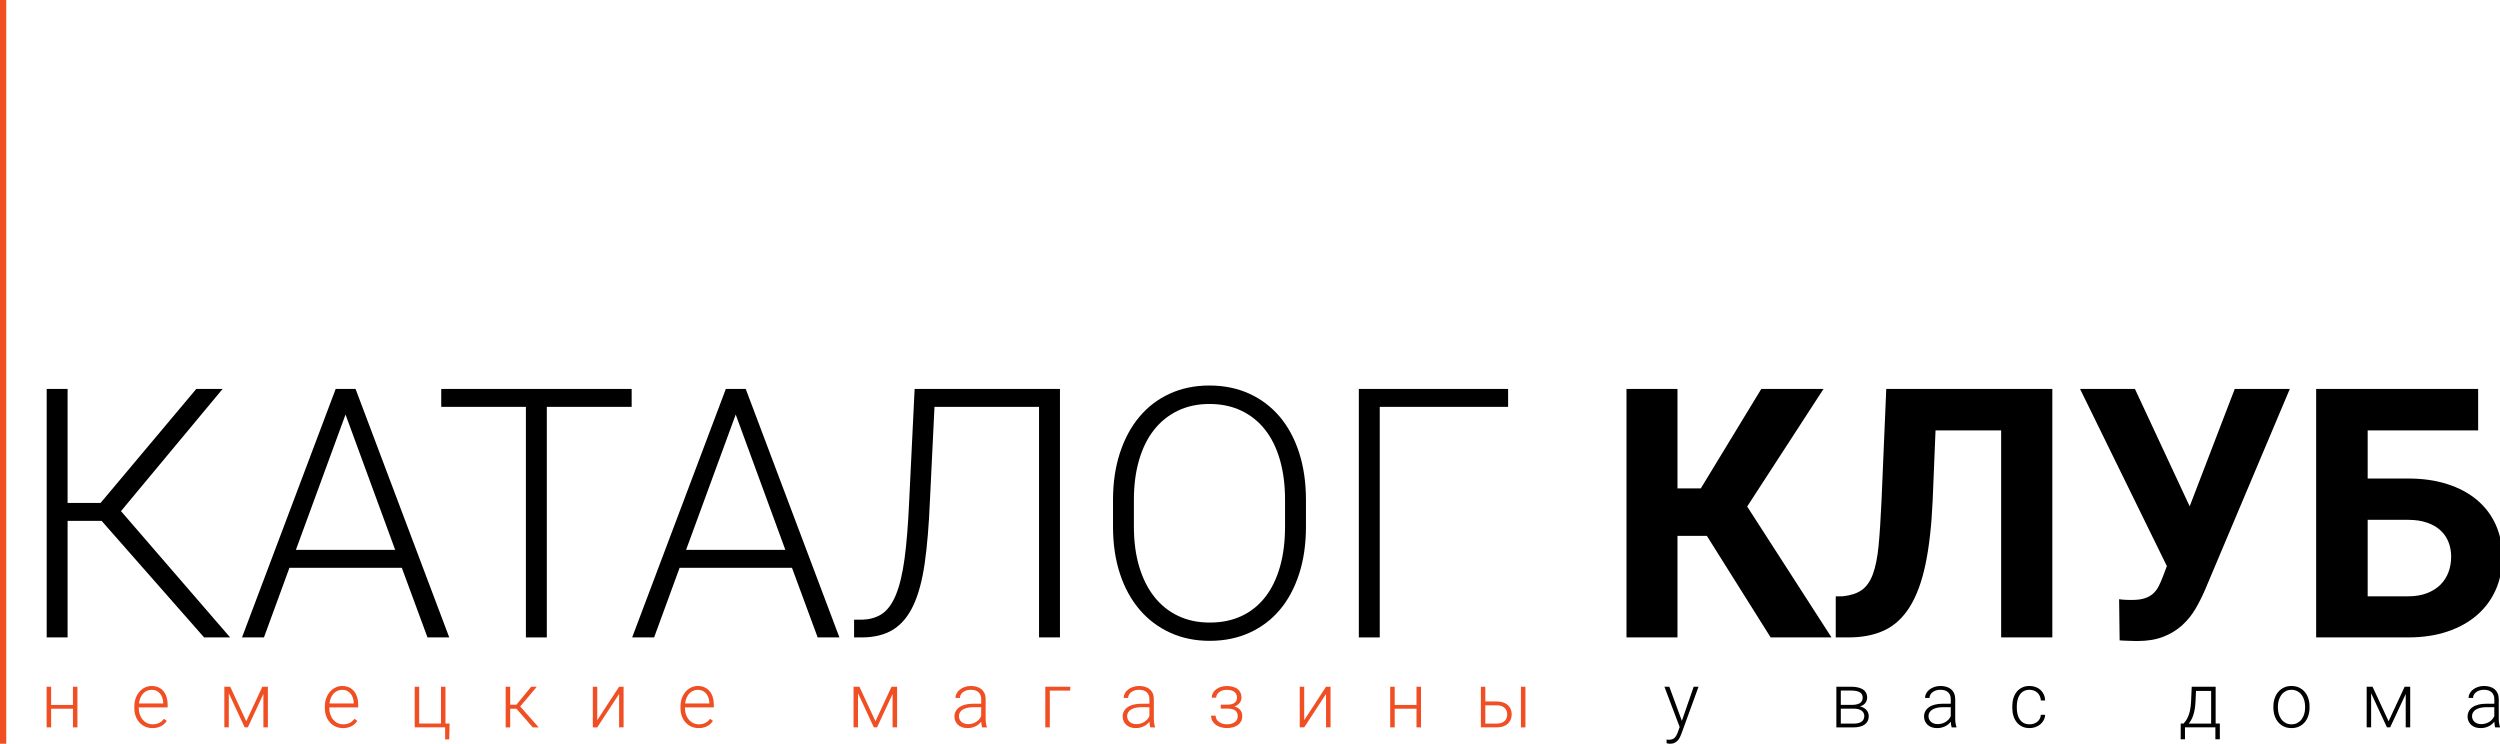 <svg width="400" height="119" viewBox="0 0 400 119" fill="none" xmlns="http://www.w3.org/2000/svg">
<g clip-path="url(#clip0)">
<path d="M0.5 0V119" stroke="#F04E23"/>
<path d="M12.388 116.379H11.67V113.396H8.181V116.379H7.462V109.877H8.181V112.792H11.67V109.877H12.388V116.379Z" fill="#F04E23"/>
<path d="M24.392 116.495C23.971 116.495 23.582 116.418 23.229 116.261C22.874 116.103 22.566 115.882 22.309 115.599C22.05 115.319 21.851 114.981 21.709 114.592C21.564 114.205 21.491 113.777 21.491 113.313V113.058C21.491 112.554 21.568 112.101 21.718 111.696C21.866 111.288 22.071 110.942 22.325 110.657C22.581 110.369 22.874 110.148 23.209 109.992C23.542 109.837 23.895 109.757 24.264 109.757C24.676 109.757 25.041 109.833 25.358 109.981C25.679 110.129 25.945 110.335 26.163 110.598C26.381 110.866 26.545 111.179 26.656 111.543C26.766 111.905 26.824 112.305 26.824 112.738V113.179H22.203V113.313C22.203 113.672 22.258 114.004 22.367 114.321C22.473 114.634 22.628 114.907 22.819 115.138C23.017 115.371 23.251 115.557 23.52 115.69C23.794 115.823 24.095 115.889 24.423 115.889C24.808 115.889 25.146 115.818 25.439 115.68C25.731 115.542 25.998 115.314 26.237 115.006L26.684 115.35C26.578 115.503 26.453 115.653 26.31 115.792C26.169 115.929 26.003 116.052 25.818 116.157C25.63 116.262 25.418 116.344 25.183 116.406C24.948 116.468 24.686 116.495 24.392 116.495ZM24.264 110.37C23.993 110.37 23.742 110.423 23.51 110.527C23.279 110.63 23.078 110.779 22.896 110.968C22.721 111.162 22.572 111.395 22.46 111.664C22.345 111.934 22.272 112.232 22.231 112.559H26.115V112.482C26.105 112.21 26.064 111.946 25.985 111.691C25.906 111.437 25.789 111.209 25.636 111.014C25.482 110.816 25.293 110.66 25.064 110.543C24.835 110.429 24.568 110.37 24.264 110.37Z" fill="#F04E23"/>
<path d="M39.403 115.403L41.975 109.875H42.861V116.376H42.142V111.039L39.655 116.376H39.145L36.606 110.917V116.376H35.895V109.875H36.834L39.403 115.403Z" fill="#F04E23"/>
<path d="M54.88 116.495C54.456 116.495 54.067 116.418 53.717 116.261C53.36 116.103 53.053 115.882 52.796 115.599C52.539 115.319 52.339 114.981 52.194 114.592C52.049 114.205 51.977 113.777 51.977 113.313V113.058C51.977 112.554 52.054 112.101 52.204 111.696C52.353 111.288 52.556 110.942 52.81 110.657C53.065 110.369 53.36 110.148 53.696 109.992C54.026 109.837 54.382 109.757 54.75 109.757C55.16 109.757 55.526 109.833 55.844 109.981C56.162 110.129 56.432 110.335 56.648 110.598C56.868 110.866 57.03 111.179 57.138 111.543C57.253 111.905 57.31 112.305 57.31 112.738V113.179H52.691V113.313C52.691 113.672 52.743 114.004 52.851 114.321C52.96 114.634 53.11 114.907 53.305 115.138C53.502 115.371 53.734 115.557 54.009 115.69C54.279 115.823 54.578 115.889 54.911 115.889C55.292 115.889 55.632 115.818 55.925 115.68C56.217 115.542 56.484 115.314 56.719 115.006L57.169 115.35C57.062 115.503 56.938 115.653 56.795 115.792C56.655 115.929 56.49 116.052 56.303 116.157C56.115 116.262 55.905 116.344 55.669 116.406C55.432 116.468 55.17 116.495 54.88 116.495ZM54.746 110.37C54.475 110.37 54.225 110.423 53.995 110.527C53.762 110.63 53.56 110.779 53.381 110.968C53.203 111.162 53.056 111.395 52.943 111.664C52.831 111.934 52.753 112.232 52.714 112.559H56.599V112.482C56.591 112.21 56.549 111.946 56.468 111.691C56.39 111.437 56.271 111.209 56.116 111.014C55.966 110.816 55.776 110.66 55.547 110.543C55.318 110.425 55.049 110.37 54.746 110.37Z" fill="#F04E23"/>
<path d="M66.351 109.876H67.067V115.77H70.556V109.876H71.275V115.77H71.934L71.879 118.303H71.22V116.377H66.351V109.876Z" fill="#F04E23"/>
<path d="M82.626 113.396H81.632V116.379H80.908V109.877H81.632V112.762H82.615L84.99 109.877H85.891L83.233 113.031L86.184 116.379H85.24L82.626 113.396Z" fill="#F04E23"/>
<path d="M99.057 109.876H99.773V116.377H99.057V111.033L95.561 116.379H94.85V109.877H95.561V115.224L99.057 109.876Z" fill="#F04E23"/>
<path d="M111.781 116.495C111.355 116.495 110.97 116.418 110.615 116.261C110.261 116.105 109.954 115.882 109.694 115.599C109.437 115.319 109.237 114.981 109.095 114.592C108.95 114.205 108.878 113.777 108.878 113.313V113.058C108.878 112.554 108.954 112.101 109.102 111.696C109.252 111.288 109.456 110.942 109.711 110.657C109.966 110.369 110.261 110.148 110.594 109.992C110.928 109.837 111.28 109.757 111.651 109.757C112.063 109.757 112.425 109.833 112.745 109.981C113.062 110.129 113.33 110.335 113.549 110.598C113.766 110.866 113.932 111.179 114.042 111.543C114.151 111.905 114.211 112.305 114.211 112.738V113.179H109.592V113.313C109.592 113.672 109.644 114.004 109.751 114.321C109.861 114.634 110.013 114.907 110.206 115.138C110.403 115.371 110.637 115.557 110.905 115.69C111.179 115.823 111.479 115.889 111.809 115.889C112.192 115.889 112.533 115.818 112.823 115.68C113.118 115.542 113.382 115.314 113.622 115.006L114.07 115.35C113.962 115.503 113.837 115.653 113.698 115.792C113.555 115.929 113.386 116.052 113.203 116.157C113.016 116.262 112.806 116.344 112.57 116.406C112.336 116.468 112.071 116.495 111.781 116.495ZM111.651 110.37C111.379 110.37 111.127 110.423 110.897 110.527C110.666 110.63 110.462 110.779 110.283 110.968C110.106 111.162 109.958 111.395 109.848 111.664C109.733 111.934 109.657 112.232 109.617 112.559H113.502V112.482C113.494 112.21 113.452 111.946 113.374 111.691C113.293 111.437 113.174 111.209 113.024 111.014C112.867 110.816 112.679 110.66 112.453 110.543C112.219 110.429 111.953 110.37 111.651 110.37Z" fill="#F04E23"/>
<path d="M140.075 115.403L142.647 109.875H143.535V116.376H142.814V111.039L140.327 116.376H139.815L137.279 110.917V116.376H136.567V109.875H137.505L140.075 115.403Z" fill="#F04E23"/>
<path d="M157.133 116.379C157.093 116.265 157.062 116.129 157.041 115.964C157.019 115.804 157.006 115.636 156.996 115.47C156.886 115.608 156.763 115.743 156.614 115.866C156.467 115.992 156.3 116.099 156.117 116.192C155.934 116.284 155.735 116.359 155.513 116.414C155.294 116.472 155.056 116.496 154.801 116.496C154.485 116.496 154.199 116.452 153.942 116.362C153.685 116.269 153.466 116.139 153.286 115.975C153.105 115.811 152.961 115.612 152.862 115.389C152.762 115.165 152.712 114.918 152.712 114.655C152.712 114.335 152.781 114.052 152.916 113.798C153.052 113.545 153.245 113.328 153.501 113.151C153.756 112.972 154.068 112.835 154.432 112.742C154.796 112.649 155.208 112.599 155.663 112.599H156.991V111.861C156.991 111.397 156.851 111.032 156.562 110.765C156.279 110.497 155.863 110.364 155.316 110.364C155.066 110.364 154.834 110.397 154.623 110.468C154.411 110.535 154.229 110.628 154.076 110.748C153.922 110.869 153.802 111.008 153.717 111.168C153.632 111.326 153.589 111.497 153.589 111.674L152.873 111.669C152.873 111.426 152.932 111.186 153.05 110.957C153.17 110.731 153.336 110.527 153.555 110.351C153.774 110.172 154.034 110.029 154.341 109.921C154.645 109.81 154.983 109.756 155.352 109.756C155.697 109.756 156.014 109.8 156.301 109.891C156.589 109.975 156.836 110.11 157.043 110.283C157.255 110.462 157.415 110.68 157.531 110.943C157.645 111.209 157.705 111.518 157.705 111.871V115.016C157.705 115.132 157.71 115.245 157.717 115.365C157.724 115.485 157.737 115.602 157.752 115.712C157.774 115.826 157.793 115.932 157.819 116.037C157.844 116.139 157.869 116.227 157.9 116.303V116.379H157.133V116.379ZM154.882 115.861C155.144 115.861 155.381 115.826 155.606 115.761C155.825 115.696 156.027 115.603 156.205 115.486C156.383 115.37 156.538 115.237 156.672 115.082C156.802 114.927 156.912 114.76 156.988 114.578V113.149H155.763C155.396 113.149 155.071 113.182 154.777 113.247C154.489 113.315 154.243 113.412 154.043 113.532C153.844 113.658 153.691 113.809 153.587 113.987C153.479 114.166 153.429 114.368 153.429 114.589C153.429 114.768 153.46 114.93 153.529 115.083C153.599 115.239 153.694 115.372 153.819 115.486C153.946 115.602 154.098 115.695 154.276 115.757C154.455 115.826 154.658 115.861 154.882 115.861Z" fill="#F04E23"/>
<path d="M171.241 110.495H167.968V116.379H167.249V109.877H171.237V110.496H171.241V110.495Z" fill="#F04E23"/>
<path d="M184.047 116.379C184.009 116.265 183.975 116.129 183.954 115.964C183.932 115.804 183.919 115.636 183.909 115.47C183.799 115.608 183.676 115.743 183.526 115.866C183.381 115.992 183.215 116.099 183.032 116.192C182.849 116.284 182.647 116.359 182.427 116.414C182.208 116.472 181.97 116.496 181.716 116.496C181.399 116.496 181.114 116.452 180.857 116.362C180.6 116.269 180.378 116.139 180.2 115.975C180.02 115.807 179.878 115.612 179.778 115.389C179.676 115.164 179.626 114.918 179.626 114.655C179.626 114.335 179.696 114.052 179.831 113.798C179.966 113.545 180.161 113.328 180.416 113.151C180.67 112.972 180.98 112.835 181.349 112.742C181.713 112.649 182.123 112.599 182.577 112.599H183.905V111.861C183.905 111.397 183.765 111.032 183.476 110.765C183.194 110.497 182.777 110.364 182.23 110.364C181.98 110.364 181.749 110.397 181.538 110.468C181.326 110.535 181.143 110.628 180.991 110.748C180.839 110.869 180.714 111.008 180.629 111.168C180.546 111.326 180.502 111.497 180.502 111.674L179.783 111.669C179.783 111.426 179.843 111.186 179.961 110.957C180.081 110.731 180.249 110.527 180.468 110.351C180.685 110.172 180.947 110.029 181.252 109.921C181.556 109.81 181.894 109.756 182.265 109.756C182.608 109.756 182.922 109.8 183.215 109.891C183.502 109.975 183.749 110.11 183.957 110.283C184.164 110.462 184.328 110.68 184.439 110.943C184.556 111.209 184.613 111.518 184.613 111.871V115.016C184.613 115.132 184.618 115.245 184.628 115.365C184.638 115.485 184.65 115.602 184.666 115.712C184.685 115.826 184.703 115.932 184.73 116.037C184.755 116.139 184.783 116.227 184.813 116.303V116.379H184.047V116.379ZM181.797 115.861C182.055 115.861 182.297 115.826 182.516 115.761C182.741 115.696 182.94 115.603 183.118 115.486C183.296 115.37 183.453 115.237 183.585 115.082C183.717 114.927 183.823 114.76 183.902 114.578V113.149H182.676C182.309 113.149 181.981 113.182 181.693 113.247C181.403 113.315 181.158 113.412 180.957 113.532C180.757 113.658 180.605 113.809 180.5 113.987C180.393 114.166 180.34 114.368 180.34 114.589C180.34 114.768 180.373 114.93 180.443 115.083C180.51 115.239 180.607 115.372 180.733 115.486C180.857 115.602 181.009 115.695 181.189 115.757C181.371 115.826 181.571 115.861 181.797 115.861Z" fill="#F04E23"/>
<path d="M196.307 112.746C196.604 112.746 196.854 112.72 197.059 112.667C197.261 112.614 197.428 112.537 197.553 112.434C197.684 112.331 197.775 112.211 197.832 112.072C197.887 111.932 197.913 111.775 197.913 111.596C197.913 111.427 197.885 111.267 197.825 111.119C197.765 110.971 197.668 110.842 197.537 110.734C197.407 110.622 197.238 110.537 197.031 110.469C196.823 110.402 196.571 110.37 196.276 110.37C196.047 110.37 195.834 110.4 195.629 110.462C195.427 110.527 195.248 110.61 195.096 110.72C194.941 110.833 194.819 110.964 194.729 111.119C194.639 111.277 194.596 111.445 194.596 111.63H193.885C193.885 111.346 193.949 111.09 194.077 110.861C194.207 110.627 194.382 110.433 194.601 110.271C194.823 110.108 195.075 109.985 195.365 109.896C195.653 109.808 195.957 109.764 196.276 109.764C196.643 109.764 196.973 109.803 197.267 109.885C197.555 109.963 197.804 110.082 198.007 110.239C198.209 110.396 198.366 110.586 198.473 110.814C198.581 111.044 198.638 111.306 198.638 111.607C198.638 111.921 198.54 112.204 198.35 112.452C198.158 112.705 197.879 112.901 197.511 113.044C197.932 113.159 198.244 113.35 198.449 113.608C198.656 113.874 198.758 114.199 198.758 114.59C198.758 114.894 198.696 115.163 198.578 115.395C198.461 115.626 198.293 115.826 198.074 115.987C197.857 116.15 197.595 116.271 197.293 116.36C196.988 116.447 196.655 116.489 196.286 116.489C195.989 116.489 195.692 116.45 195.392 116.371C195.092 116.293 194.823 116.171 194.585 116.01C194.35 115.848 194.154 115.642 194.004 115.394C193.854 115.148 193.777 114.853 193.777 114.511H194.499C194.499 114.698 194.541 114.878 194.629 115.045C194.714 115.214 194.841 115.362 195.001 115.483C195.16 115.609 195.348 115.707 195.57 115.781C195.789 115.85 196.029 115.886 196.286 115.886C196.574 115.886 196.828 115.853 197.048 115.79C197.265 115.725 197.447 115.636 197.595 115.52C197.742 115.407 197.849 115.273 197.924 115.116C198.001 114.96 198.036 114.786 198.036 114.601C198.036 114.166 197.896 113.852 197.609 113.657C197.327 113.466 196.893 113.372 196.313 113.372H195.322V112.745H196.307V112.746Z" fill="#F04E23"/>
<path d="M212.166 109.876H212.885V116.377H212.166V111.033L208.673 116.377H207.959V109.876H208.673V115.223L212.166 109.876Z" fill="#F04E23"/>
<path d="M227.358 116.379H226.639V113.396H223.151V116.379H222.432V109.877H223.151V112.792H226.639V109.877H227.358V116.379Z" fill="#F04E23"/>
<path d="M237.649 112.237H239.507C239.889 112.237 240.226 112.289 240.521 112.395C240.816 112.497 241.063 112.641 241.265 112.826C241.465 113.005 241.618 113.223 241.72 113.476C241.822 113.728 241.872 114.001 241.872 114.298C241.872 114.593 241.822 114.868 241.72 115.121C241.618 115.372 241.465 115.591 241.265 115.781C241.063 115.964 240.816 116.112 240.521 116.22C240.226 116.322 239.886 116.377 239.507 116.377H236.938V109.877H237.649V112.237ZM237.649 112.851V115.771H239.507C239.805 115.771 240.057 115.73 240.269 115.646C240.478 115.564 240.648 115.458 240.781 115.321C240.908 115.19 241.007 115.034 241.066 114.856C241.124 114.677 241.156 114.496 241.156 114.308C241.156 114.129 241.125 113.952 241.066 113.777C241.004 113.602 240.908 113.445 240.781 113.306C240.648 113.17 240.478 113.058 240.269 112.974C240.057 112.89 239.805 112.848 239.507 112.848H237.649V112.851ZM244.069 116.379H243.35V109.877H244.069V116.379Z" fill="#F04E23"/>
<path d="M269.098 115.343L270.99 109.875H271.764L269.022 117.415C268.965 117.563 268.894 117.732 268.81 117.911C268.725 118.096 268.613 118.27 268.475 118.429C268.337 118.59 268.168 118.725 267.958 118.835C267.754 118.944 267.506 119 267.211 119C267.169 119 267.124 118.999 267.071 118.991C267.021 118.987 266.966 118.979 266.916 118.968C266.864 118.961 266.817 118.951 266.771 118.943C266.726 118.933 266.689 118.919 266.659 118.916L266.652 118.322C266.7 118.33 266.767 118.337 266.847 118.348C266.927 118.358 266.987 118.36 267.024 118.36C267.216 118.36 267.388 118.335 267.535 118.283C267.678 118.233 267.812 118.158 267.918 118.062C268.03 117.963 268.125 117.838 268.208 117.69C268.291 117.542 268.37 117.372 268.437 117.179L268.747 116.321L266.307 109.874H267.091L269.098 115.343Z" fill="black"/>
<path d="M293.819 116.379V109.877H296.194C296.588 109.877 296.943 109.912 297.255 109.985C297.567 110.055 297.84 110.16 298.059 110.301C298.281 110.442 298.449 110.625 298.566 110.842C298.683 111.06 298.744 111.318 298.744 111.614C298.744 111.94 298.644 112.226 298.451 112.484C298.254 112.737 297.969 112.922 297.595 113.038C297.812 113.078 298.007 113.148 298.18 113.242C298.351 113.337 298.499 113.456 298.62 113.589C298.741 113.728 298.836 113.876 298.899 114.046C298.968 114.214 299.001 114.39 299.001 114.577C299.001 114.875 298.941 115.141 298.829 115.365C298.715 115.59 298.552 115.776 298.347 115.926C298.135 116.077 297.882 116.189 297.59 116.264C297.297 116.341 296.968 116.381 296.607 116.381L293.819 116.379ZM294.53 112.782H296.343C296.903 112.775 297.324 112.674 297.607 112.482C297.886 112.286 298.031 112.002 298.031 111.631C298.031 111.238 297.876 110.944 297.567 110.764C297.257 110.582 296.8 110.49 296.194 110.49H294.53V112.782ZM294.53 113.385V115.777H296.608C297.145 115.777 297.559 115.67 297.854 115.464C298.142 115.255 298.287 114.954 298.287 114.561C298.287 114.2 298.142 113.915 297.854 113.704C297.559 113.492 297.145 113.385 296.608 113.385H294.53Z" fill="black"/>
<path d="M312.267 116.379C312.227 116.265 312.196 116.129 312.172 115.964C312.15 115.804 312.137 115.636 312.13 115.47C312.02 115.608 311.895 115.743 311.747 115.866C311.6 115.992 311.433 116.099 311.252 116.192C311.07 116.283 310.867 116.359 310.646 116.414C310.426 116.472 310.191 116.496 309.937 116.496C309.617 116.496 309.335 116.452 309.078 116.362C308.82 116.269 308.599 116.139 308.418 115.975C308.238 115.811 308.094 115.612 307.997 115.389C307.897 115.164 307.847 114.918 307.847 114.655C307.847 114.335 307.914 114.052 308.052 113.798C308.184 113.545 308.381 113.328 308.636 113.151C308.889 112.972 309.201 112.835 309.567 112.742C309.932 112.649 310.341 112.599 310.796 112.599H312.124V111.861C312.124 111.397 311.984 111.032 311.697 110.765C311.412 110.497 310.998 110.364 310.451 110.364C310.199 110.364 309.968 110.397 309.756 110.468C309.544 110.535 309.361 110.628 309.209 110.748C309.057 110.869 308.937 111.008 308.85 111.168C308.764 111.326 308.723 111.497 308.723 111.674L308.004 111.669C308.004 111.426 308.066 111.186 308.182 110.957C308.304 110.731 308.47 110.527 308.686 110.351C308.906 110.172 309.168 110.029 309.472 109.921C309.777 109.81 310.114 109.756 310.486 109.756C310.828 109.756 311.145 109.8 311.433 109.891C311.723 109.975 311.97 110.11 312.177 110.283C312.387 110.462 312.549 110.68 312.662 110.943C312.777 111.209 312.836 111.518 312.836 111.871V115.016C312.836 115.132 312.841 115.245 312.849 115.365C312.856 115.485 312.871 115.602 312.886 115.712C312.906 115.826 312.927 115.932 312.951 116.037C312.975 116.139 313.003 116.227 313.034 116.303V116.379H312.267V116.379ZM310.016 115.861C310.275 115.861 310.515 115.826 310.737 115.761C310.959 115.696 311.159 115.603 311.337 115.486C311.514 115.37 311.672 115.237 311.806 115.082C311.934 114.927 312.041 114.76 312.122 114.578V113.149H310.897C310.53 113.149 310.205 113.182 309.911 113.247C309.621 113.315 309.377 113.412 309.177 113.532C308.978 113.658 308.825 113.809 308.718 113.987C308.613 114.166 308.561 114.368 308.561 114.589C308.561 114.768 308.591 114.93 308.663 115.083C308.73 115.239 308.828 115.372 308.951 115.486C309.078 115.602 309.23 115.695 309.41 115.757C309.593 115.826 309.793 115.861 310.016 115.861Z" fill="black"/>
<path d="M324.735 115.889C324.964 115.889 325.179 115.858 325.389 115.792C325.599 115.724 325.784 115.628 325.948 115.499C326.113 115.372 326.246 115.215 326.35 115.025C326.458 114.837 326.52 114.617 326.536 114.371H327.222C327.207 114.68 327.129 114.961 326.992 115.223C326.857 115.482 326.671 115.707 326.448 115.898C326.221 116.085 325.963 116.231 325.664 116.337C325.372 116.444 325.06 116.495 324.731 116.495C324.279 116.495 323.877 116.414 323.537 116.248C323.195 116.08 322.906 115.853 322.673 115.559C322.44 115.269 322.264 114.923 322.144 114.529C322.025 114.135 321.968 113.71 321.968 113.251V113C321.968 112.546 322.025 112.118 322.144 111.722C322.264 111.331 322.434 110.987 322.668 110.694C322.898 110.406 323.19 110.177 323.535 110.006C323.877 109.838 324.274 109.755 324.727 109.755C325.075 109.755 325.396 109.809 325.691 109.92C325.988 110.028 326.248 110.182 326.472 110.381C326.694 110.582 326.869 110.824 327.003 111.113C327.134 111.397 327.208 111.716 327.225 112.071H326.539C326.52 111.805 326.462 111.569 326.363 111.36C326.268 111.152 326.136 110.975 325.978 110.827C325.815 110.679 325.628 110.562 325.416 110.488C325.201 110.408 324.971 110.369 324.729 110.369C324.357 110.369 324.045 110.441 323.789 110.584C323.532 110.73 323.318 110.921 323.156 111.17C322.991 111.411 322.875 111.694 322.801 112.012C322.724 112.327 322.689 112.656 322.689 113.001V113.255C322.689 113.606 322.724 113.938 322.801 114.256C322.875 114.576 322.991 114.852 323.153 115.097C323.315 115.341 323.525 115.531 323.788 115.68C324.047 115.82 324.364 115.889 324.735 115.889Z" fill="black"/>
<path d="M349.378 115.771C349.49 115.631 349.608 115.475 349.742 115.295C349.869 115.119 349.995 114.896 350.107 114.628C350.221 114.359 350.319 114.031 350.406 113.646C350.489 113.26 350.546 112.784 350.571 112.223L350.678 109.875H354.503V115.768H355.174V118.287H354.46V116.376H349.596V118.287H348.909L348.916 115.768L349.378 115.771ZM351.282 112.223C351.263 112.677 351.22 113.085 351.158 113.45C351.094 113.814 351.018 114.14 350.923 114.43C350.828 114.718 350.716 114.972 350.594 115.19C350.467 115.41 350.339 115.601 350.207 115.771H353.784V110.55H351.362L351.282 112.223Z" fill="black"/>
<path d="M363.742 113.03C363.742 112.557 363.814 112.121 363.952 111.719C364.087 111.321 364.282 110.975 364.536 110.686C364.785 110.394 365.09 110.165 365.445 110.001C365.797 109.836 366.194 109.755 366.63 109.755C367.07 109.755 367.472 109.836 367.829 110.001C368.186 110.165 368.491 110.392 368.743 110.686C368.993 110.971 369.188 111.321 369.322 111.719C369.457 112.121 369.526 112.56 369.526 113.03V113.229C369.526 113.701 369.457 114.137 369.322 114.538C369.189 114.939 368.993 115.281 368.743 115.574C368.491 115.861 368.186 116.09 367.832 116.256C367.477 116.417 367.08 116.495 366.641 116.495C366.201 116.495 365.803 116.417 365.448 116.256C365.091 116.09 364.789 115.865 364.537 115.574C364.282 115.284 364.087 114.939 363.952 114.538C363.814 114.137 363.742 113.699 363.742 113.229V113.03ZM364.461 113.23C364.461 113.586 364.511 113.924 364.606 114.248C364.704 114.571 364.839 114.851 365.025 115.094C365.206 115.335 365.435 115.527 365.707 115.677C365.983 115.82 366.291 115.891 366.642 115.891C366.994 115.891 367.304 115.82 367.573 115.677C367.842 115.53 368.068 115.339 368.254 115.094C368.437 114.851 368.578 114.568 368.673 114.248C368.769 113.924 368.816 113.586 368.816 113.23V113.031C368.816 112.682 368.769 112.347 368.673 112.025C368.578 111.704 368.438 111.421 368.254 111.175C368.069 110.933 367.842 110.738 367.568 110.589C367.294 110.442 366.983 110.37 366.63 110.37C366.285 110.37 365.976 110.442 365.704 110.589C365.435 110.736 365.209 110.931 365.025 111.175C364.843 111.421 364.701 111.705 364.606 112.025C364.511 112.348 364.461 112.682 364.461 113.031V113.23V113.23Z" fill="black"/>
<path d="M382.174 115.403L384.744 109.875H385.632V116.376H384.915V111.039L382.424 116.376H381.914L379.38 110.917V116.376H378.668V109.875H379.607L382.174 115.403Z" fill="black"/>
<path d="M399.235 116.379C399.192 116.265 399.158 116.129 399.14 115.964C399.115 115.804 399.102 115.636 399.095 115.47C398.987 115.608 398.86 115.743 398.712 115.866C398.567 115.992 398.398 116.099 398.22 116.192C398.032 116.283 397.832 116.359 397.613 116.414C397.391 116.472 397.156 116.496 396.901 116.496C396.585 116.496 396.3 116.452 396.04 116.362C395.785 116.269 395.566 116.139 395.383 115.975C395.203 115.807 395.059 115.612 394.962 115.389C394.862 115.164 394.812 114.918 394.812 114.655C394.812 114.335 394.881 114.052 395.017 113.798C395.149 113.545 395.347 113.328 395.601 113.151C395.854 112.972 396.166 112.835 396.532 112.742C396.897 112.649 397.308 112.599 397.763 112.599H399.091V111.861C399.091 111.397 398.948 111.032 398.662 110.765C398.379 110.497 397.963 110.364 397.416 110.364C397.163 110.364 396.933 110.397 396.721 110.468C396.512 110.535 396.331 110.628 396.174 110.748C396.022 110.869 395.902 111.008 395.815 111.168C395.729 111.326 395.687 111.497 395.687 111.674L394.97 111.669C394.97 111.426 395.03 111.186 395.148 110.957C395.27 110.731 395.436 110.527 395.653 110.351C395.872 110.172 396.134 110.029 396.44 109.921C396.744 109.81 397.079 109.756 397.451 109.756C397.793 109.756 398.113 109.8 398.4 109.891C398.688 109.975 398.938 110.11 399.145 110.283C399.352 110.462 399.514 110.68 399.627 110.943C399.747 111.209 399.801 111.518 399.801 111.871V115.016C399.801 115.132 399.806 115.245 399.814 115.365C399.823 115.486 399.836 115.602 399.854 115.712C399.873 115.826 399.892 115.932 399.918 116.037C399.94 116.139 399.966 116.227 399.999 116.303V116.379H399.235V116.379ZM396.981 115.861C397.24 115.861 397.48 115.826 397.702 115.761C397.926 115.696 398.126 115.603 398.304 115.486C398.484 115.37 398.639 115.237 398.773 115.082C398.903 114.927 399.006 114.76 399.09 114.578V113.149H397.864C397.495 113.149 397.167 113.182 396.876 113.247C396.591 113.315 396.342 113.412 396.142 113.532C395.943 113.658 395.79 113.809 395.683 113.987C395.581 114.166 395.523 114.368 395.523 114.589C395.523 114.768 395.559 114.93 395.628 115.083C395.695 115.239 395.79 115.372 395.916 115.486C396.042 115.602 396.195 115.695 396.375 115.757C396.558 115.826 396.758 115.861 396.981 115.861Z" fill="black"/>
<path d="M396.508 68.864H378.828V76.564H385.327C387.647 76.564 389.739 76.865 391.598 77.465C393.456 78.067 395.036 78.913 396.331 80.005C397.626 81.098 398.626 82.418 399.323 83.965C400.019 85.512 400.369 87.231 400.369 89.127C400.369 91.037 400.019 92.778 399.323 94.355C398.626 95.929 397.625 97.282 396.331 98.407C395.036 99.536 393.457 100.416 391.598 101.043C389.738 101.671 387.65 101.985 385.327 101.985H370.584V62.23H396.504V68.864H396.508ZM378.828 83.173V95.408H385.327C386.47 95.408 387.472 95.239 388.333 94.902C389.195 94.566 389.914 94.111 390.485 93.539C391.054 92.964 391.479 92.294 391.761 91.529C392.043 90.765 392.185 89.945 392.185 89.07C392.185 88.234 392.045 87.457 391.761 86.737C391.482 86.017 391.054 85.394 390.485 84.866C389.914 84.339 389.195 83.924 388.333 83.625C387.472 83.324 386.47 83.173 385.327 83.173H378.828V83.173Z" fill="black"/>
<path d="M350.349 81.016L357.558 62.231H366.369L352.876 94.207C352.407 95.316 351.877 96.376 351.289 97.39C350.699 98.397 349.98 99.285 349.137 100.049C348.295 100.816 347.29 101.425 346.131 101.88C344.97 102.334 343.592 102.563 341.997 102.563C341.794 102.563 341.565 102.558 341.305 102.552C341.04 102.539 340.776 102.531 340.513 102.525C340.251 102.512 339.998 102.505 339.753 102.498C339.509 102.49 339.304 102.472 339.142 102.459L339.059 95.875C339.169 95.896 339.323 95.912 339.521 95.93C339.723 95.951 339.925 95.963 340.137 95.973C340.344 95.982 340.544 95.989 340.732 95.989C340.922 95.989 341.072 95.989 341.181 95.989C341.962 95.989 342.619 95.901 343.152 95.726C343.685 95.552 344.137 95.304 344.498 94.976C344.862 94.647 345.16 94.251 345.395 93.787C345.63 93.324 345.857 92.8 346.076 92.219L346.7 90.579L332.807 62.23H341.588L350.349 81.016Z" fill="black"/>
<path d="M273.1 85.741H268.396V101.986H260.238V62.23H268.396V78.148H272.125L281.806 62.23H291.763L279.548 81.043L293.041 101.988H283.303L273.1 85.741Z" fill="black"/>
<path d="M241.295 65.097H220.759V101.988H217.413V62.23H241.297V65.097H241.295Z" fill="black"/>
<path d="M169.593 62.23V101.986H166.247V65.097H149.519L148.783 80.199C148.624 84.057 148.346 87.361 147.955 90.112C147.562 92.859 146.956 95.113 146.132 96.867C145.306 98.626 144.224 99.918 142.881 100.747C141.541 101.574 139.857 101.989 137.825 101.989H136.654V99.15H137.687C139.03 99.15 140.159 98.851 141.075 98.251C141.992 97.648 142.748 96.625 143.343 95.179C143.94 93.727 144.407 91.79 144.733 89.362C145.06 86.93 145.305 83.877 145.467 80.2L146.34 62.233L169.593 62.23Z" fill="black"/>
<path d="M126.717 90.847H108.738L104.658 101.986H101.145L116.134 62.23H119.317L134.306 101.986H130.827L126.717 90.847ZM109.773 87.978H125.656L117.714 66.325L109.773 87.978Z" fill="black"/>
<path d="M64.29 90.847H46.311L42.232 101.986H38.721L53.71 62.23H56.889L71.879 101.986H68.398L64.29 90.847ZM47.343 87.978H63.228L55.284 66.325L47.343 87.978Z" fill="black"/>
<path d="M101.065 65.097H87.49V101.988H84.144V65.097H70.599V62.23H101.065V65.097V65.097Z" fill="black"/>
<path d="M16.255 83.337H10.815V101.988H7.47V62.23H10.815V80.47H16.092L31.403 62.23H35.618L19.356 81.78L36.821 101.988H32.656L16.255 83.337Z" fill="black"/>
<path d="M328.372 62.23V101.986H320.185V68.864H309.686L309.224 80.141C309.043 84.167 308.655 87.565 308.067 90.34C307.478 93.118 306.644 95.366 305.563 97.097C304.485 98.827 303.139 100.073 301.526 100.84C299.915 101.602 297.992 101.988 295.76 101.988H293.72V95.408H294.811C296.077 95.281 297.095 94.953 297.857 94.423C298.618 93.895 299.218 93.05 299.654 91.884C300.087 90.719 300.394 89.184 300.578 87.282C300.758 85.379 300.91 83.001 301.042 80.141L301.801 62.228L328.372 62.23Z" fill="black"/>
<path d="M208.953 84.267C208.953 87.05 208.591 89.566 207.863 91.814C207.137 94.065 206.109 95.983 204.779 97.564C203.443 99.146 201.825 100.372 199.922 101.234C198.018 102.101 195.897 102.534 193.556 102.534C191.238 102.534 189.129 102.101 187.233 101.234C185.338 100.372 183.708 99.146 182.352 97.564C180.993 95.983 179.939 94.065 179.196 91.814C178.454 89.566 178.082 87.05 178.082 84.267V80.007C178.082 77.221 178.454 74.699 179.196 72.441C179.938 70.184 180.981 68.26 182.323 66.666C183.665 65.074 185.281 63.846 187.179 62.98C189.072 62.115 191.18 61.682 193.502 61.682C195.839 61.682 197.962 62.115 199.866 62.98C201.77 63.846 203.397 65.072 204.752 66.666C206.097 68.26 207.137 70.184 207.863 72.441C208.591 74.699 208.953 77.22 208.953 80.007V84.267ZM205.607 79.951C205.607 77.602 205.333 75.483 204.791 73.588C204.249 71.697 203.458 70.09 202.426 68.77C201.39 67.451 200.124 66.431 198.618 65.712C197.112 64.993 195.408 64.635 193.507 64.635C191.637 64.635 189.956 64.993 188.459 65.712C186.961 66.431 185.693 67.451 184.651 68.77C183.607 70.09 182.809 71.698 182.259 73.588C181.702 75.482 181.423 77.602 181.423 79.951V84.267C181.423 86.634 181.706 88.763 182.268 90.656C182.832 92.549 183.639 94.16 184.69 95.489C185.737 96.817 187.012 97.835 188.51 98.547C190.007 99.259 191.689 99.61 193.556 99.61C195.478 99.61 197.187 99.259 198.684 98.547C200.182 97.835 201.44 96.817 202.466 95.489C203.49 94.16 204.269 92.549 204.806 90.656C205.34 88.763 205.607 86.634 205.607 84.267V79.951Z" fill="black"/>
</g>
<defs>
<clipPath id="clip0">
<rect width="400" height="119" fill="white"/>
</clipPath>
</defs>
</svg>
